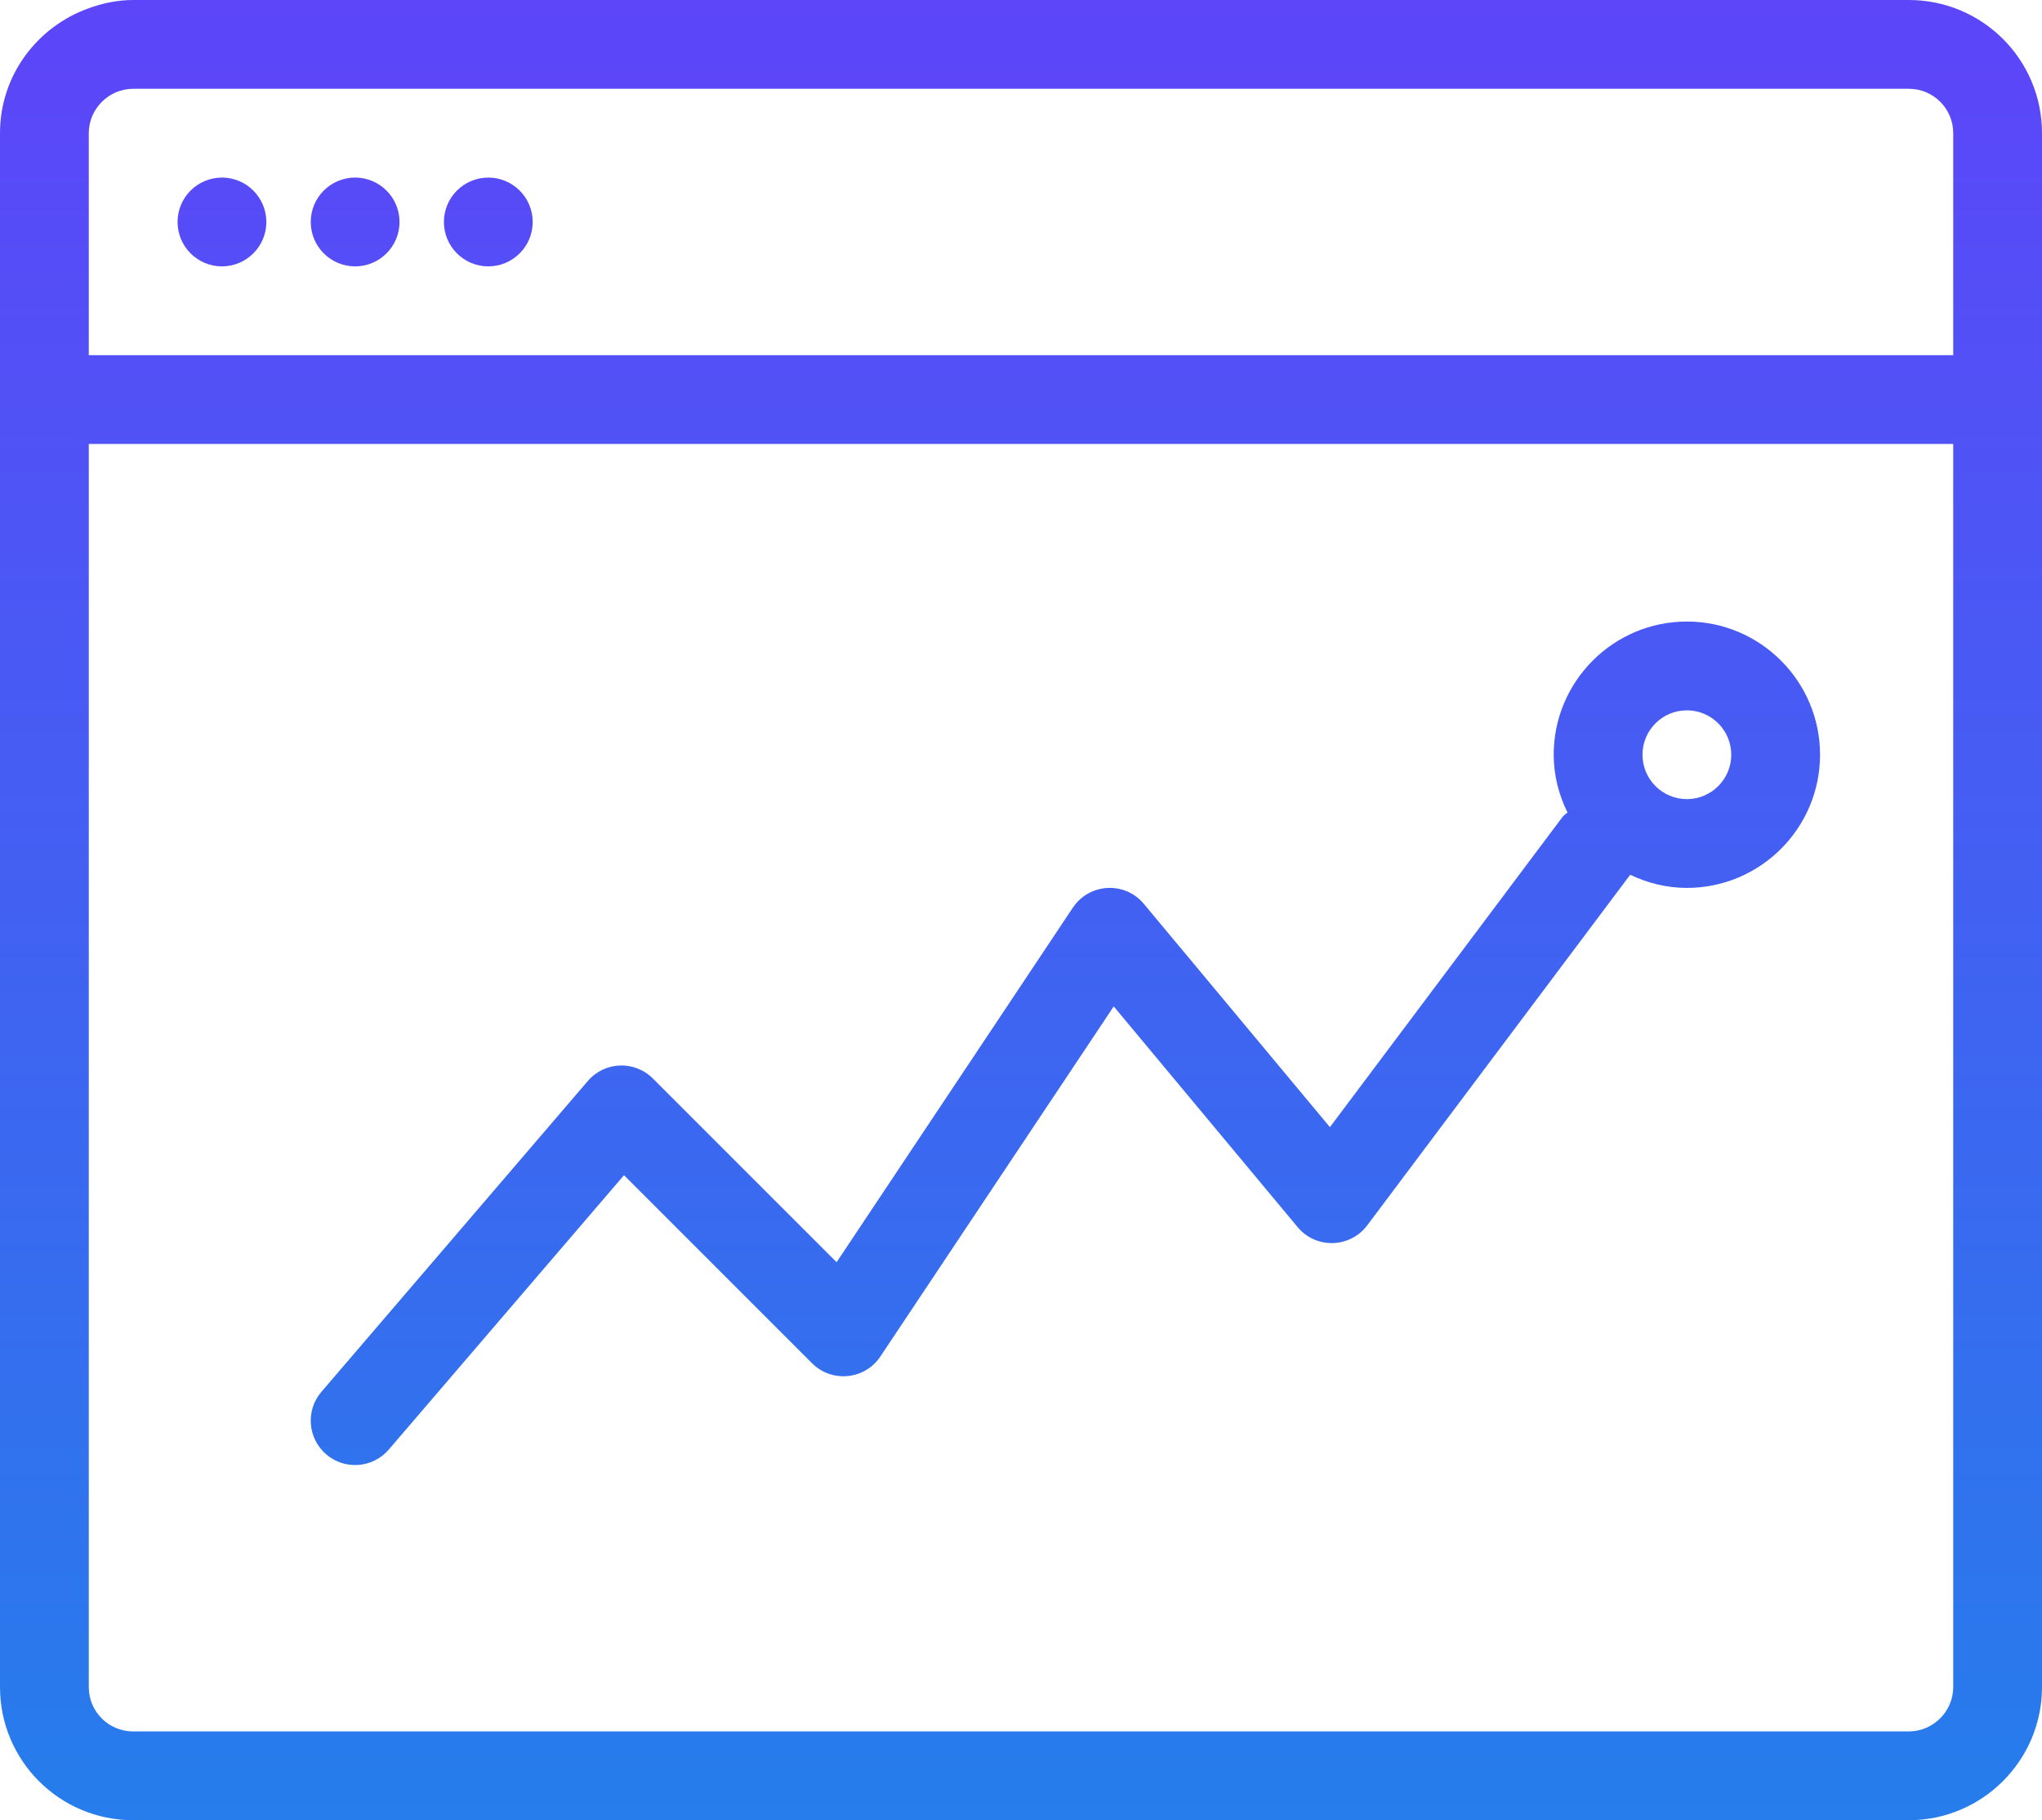 <svg width="46" height="41" viewBox="0 0 46 41" fill="none" xmlns="http://www.w3.org/2000/svg">
<g clip-path="url(#clip0_3051_26820)">
<path fill-rule="evenodd" clip-rule="evenodd" d="M10 5C10 4.448 10.448 4 11 4C11.552 4 12 4.448 12 5C12 5.552 11.552 6 11 6C10.448 6 10 5.552 10 5ZM7 5C7 4.448 7.448 4 8 4C8.552 4 9 4.448 9 5C9 5.552 8.552 6 8 6C7.448 6 7 5.552 7 5ZM5 6C4.448 6 4 5.552 4 5C4 4.448 4.448 4 5 4C5.552 4 6 4.448 6 5C6 5.552 5.552 6 5 6ZM38 18C37.448 18 37 17.551 37 17C37 16.449 37.448 16 38 16C38.552 16 39 16.449 39 17C39 17.551 38.552 18 38 18ZM38 14C36.346 14 35 15.346 35 17C35 17.469 35.117 17.907 35.311 18.302C35.273 18.337 35.23 18.359 35.2 18.4L29.959 25.389L25.768 20.36C25.34 19.846 24.539 19.889 24.168 20.445L18.846 28.431L14.707 24.293C14.295 23.881 13.62 23.906 13.241 24.35L7.241 31.35C6.881 31.769 6.93 32.4 7.35 32.76C7.77 33.119 8.4 33.07 8.759 32.65L14.057 26.471L18.293 30.707C18.738 31.153 19.482 31.08 19.832 30.555L25.089 22.669L29.232 27.641C29.645 28.137 30.412 28.116 30.8 27.6L36.723 19.704C37.111 19.888 37.541 20 38 20C39.654 20 41 18.654 41 17C41 15.346 39.654 14 38 14ZM44 38.002C44 38.549 43.548 39 43 39H3C2.447 39 2 38.554 2 38.002V38V11V10H5H11H14H17H44V38V38.002ZM2 2.998C2 2.451 2.452 2 3 2H5H11H14H17H43C43.553 2 44 2.446 44 2.998V8H17H14H11H5H2V2.998ZM43 0H17H14H11H5H3C2.648 0 2.314 0.072 2 0.185C0.841 0.599 0 1.695 0 2.998V11V38.002C0 39.659 1.343 41 3 41H43C44.648 41 46 39.658 46 38.002V38V9V2.998C46 1.341 44.656 0 43 0Z" fill="url(#paint0_linear_3051_26820)"/>
</g>
<defs>
<linearGradient id="paint0_linear_3051_26820" x1="23" y1="0" x2="23" y2="41" gradientUnits="userSpaceOnUse">
<stop stop-color="#5D45F9"/>
<stop offset="1" stop-color="#267DEB"/>
</linearGradient>
<clipPath id="clip0_3051_26820">
<rect width="46" height="41" fill="white"/>
</clipPath>
</defs>
</svg>
